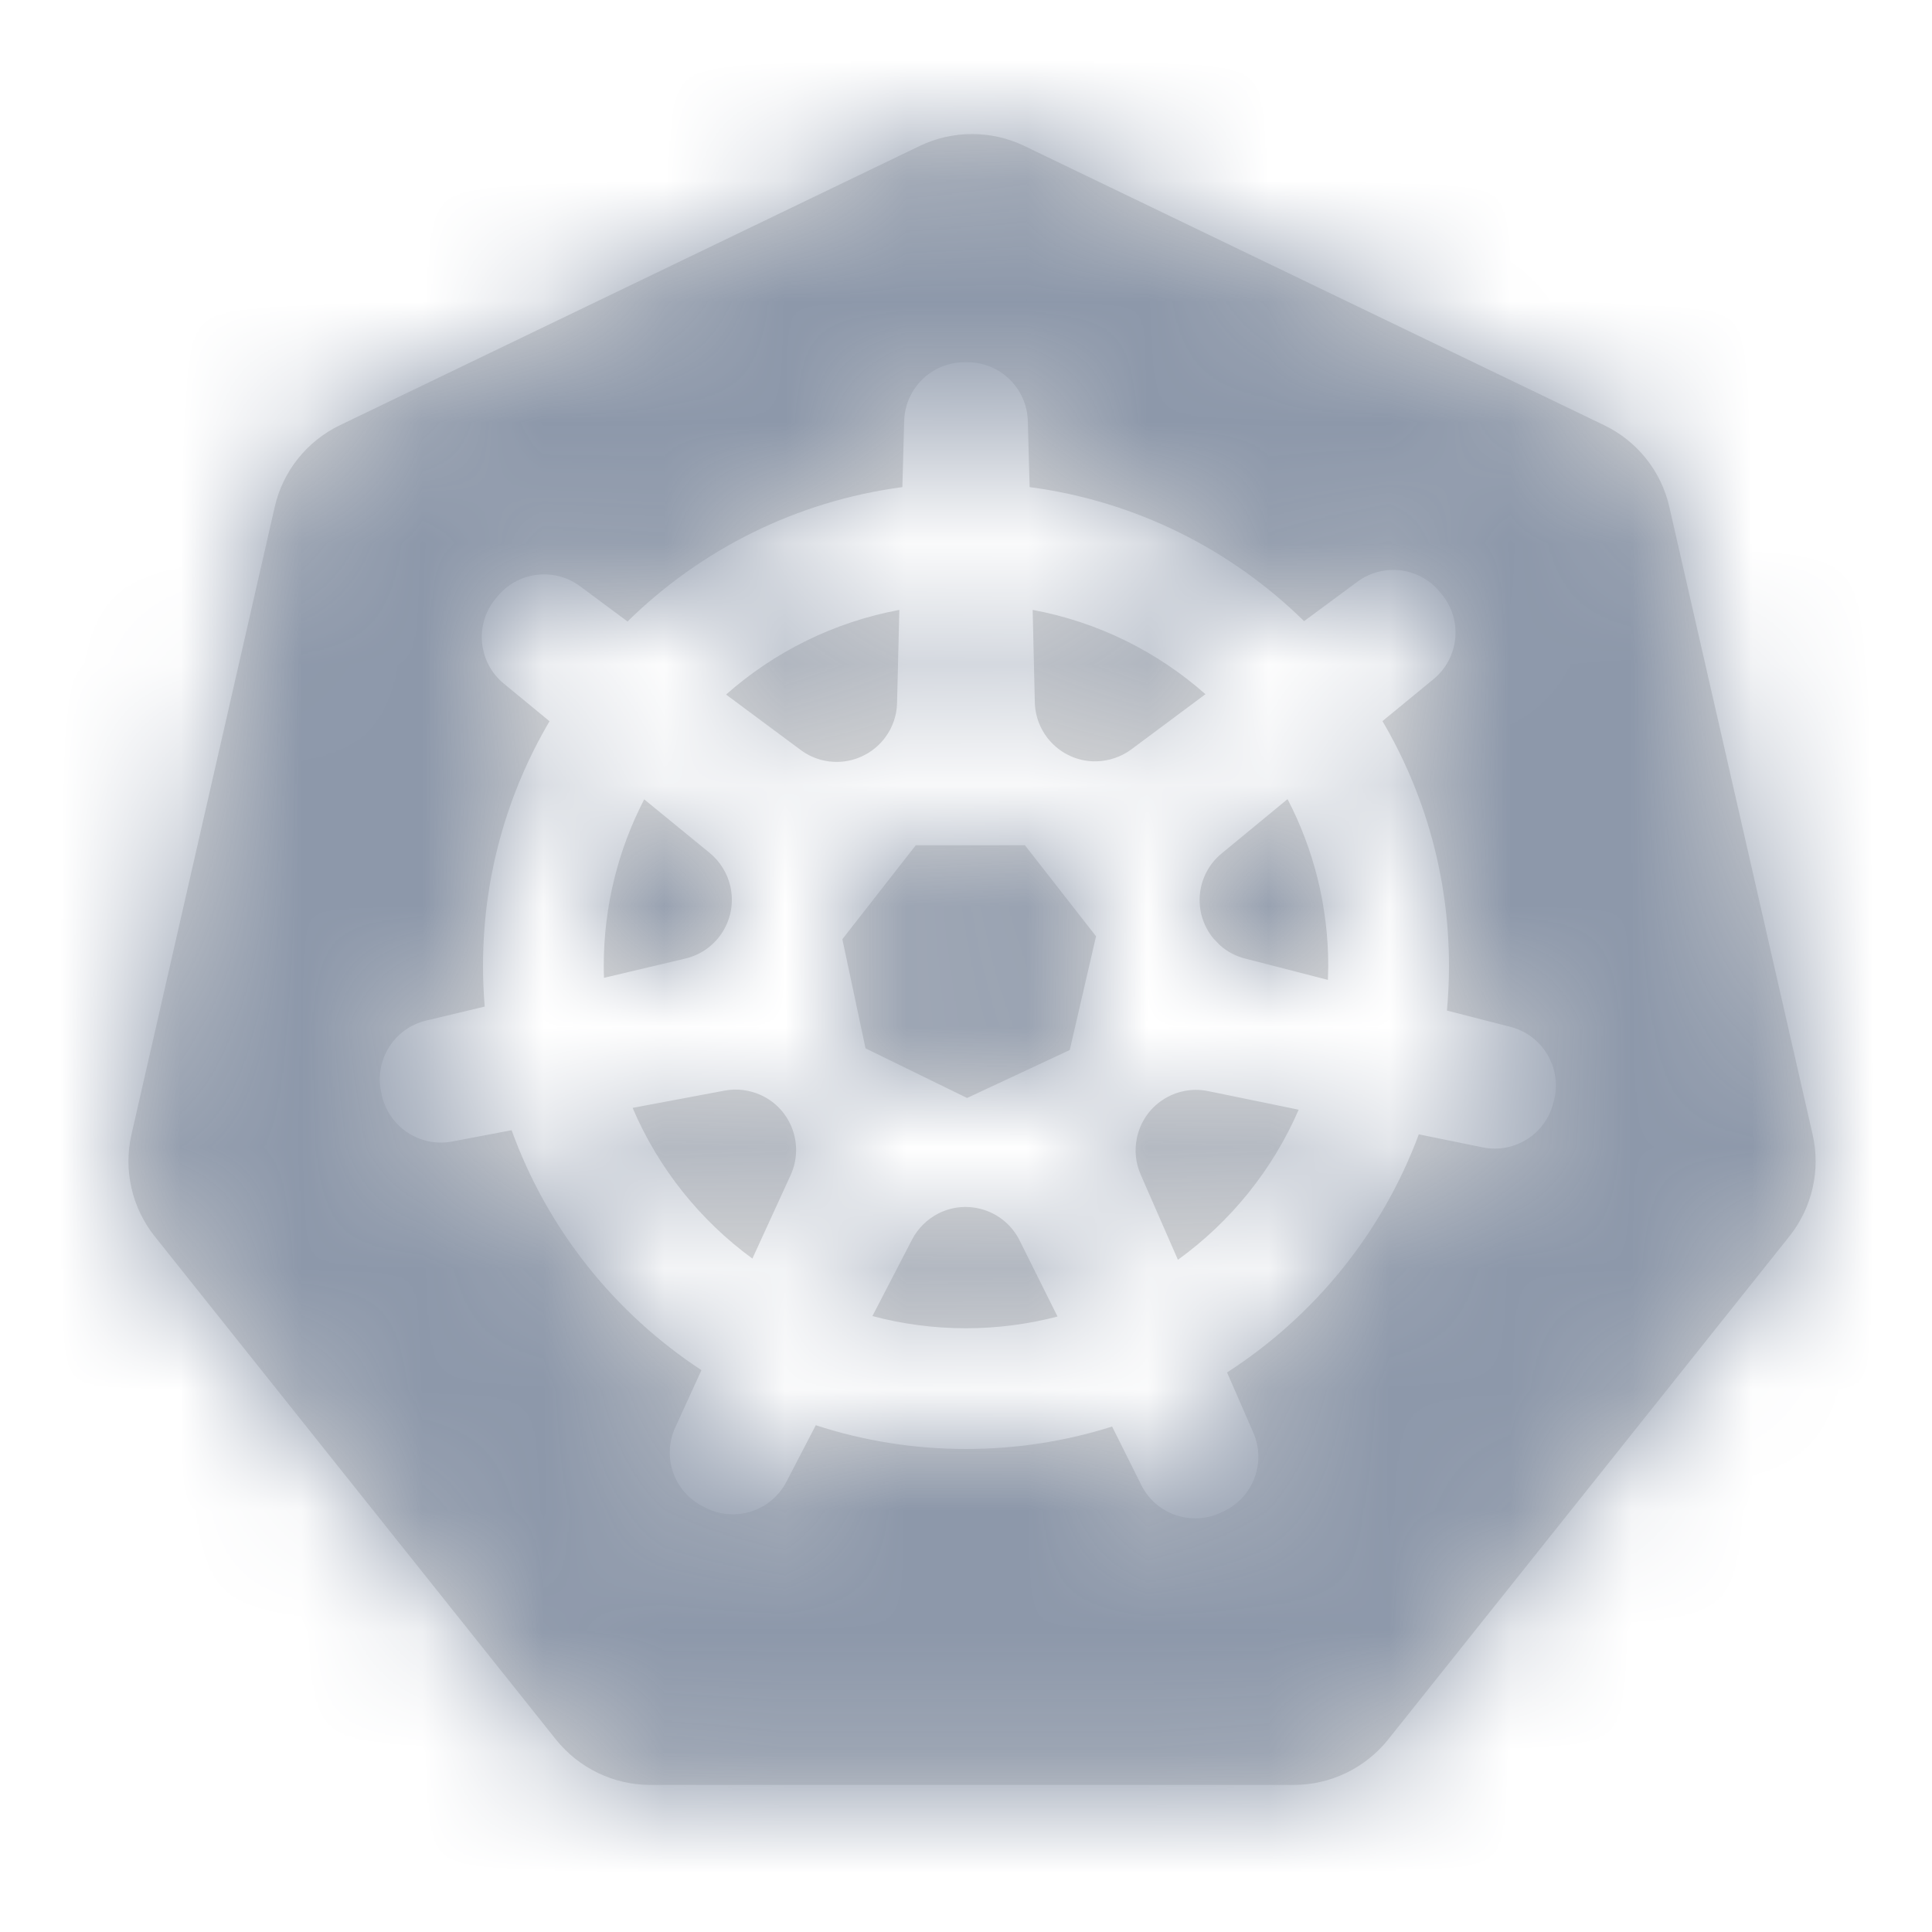 <?xml version="1.0" encoding="UTF-8"?>
<svg x="0" y="0" viewBox="0 0 16 16" version="1.1" xmlns="http://www.w3.org/2000/svg" xmlns:xlink="http://www.w3.org/1999/xlink">
    <title>1-icon/01公共/K8s</title>
    <defs>
        <path d="M8.484,1.209 L13.284,3.521 C13.559,3.653 13.758,3.903 13.825,4.199 L15.011,9.394 C15.079,9.69 15.008,10.002 14.818,10.24 L11.496,14.406 C11.306,14.643 11.018,14.782 10.714,14.782 L5.386,14.782 C5.082,14.782 4.794,14.643 4.604,14.406 L1.282,10.24 C1.092,10.002 1.021,9.69 1.089,9.394 L2.275,4.199 C2.342,3.903 2.541,3.653 2.816,3.521 L7.616,1.209 C7.89,1.077 8.21,1.077 8.484,1.209 Z M8.012,3 L7.988,3 C7.716,3 7.495,3.216 7.488,3.488 L7.488,3.488 L7.473,4.034 C6.591,4.151 5.8,4.554 5.197,5.147 L4.804,4.855 C4.586,4.694 4.279,4.735 4.112,4.949 L4.112,4.949 L4.096,4.968 C3.929,5.182 3.963,5.49 4.173,5.662 L4.173,5.662 L4.551,5.973 C4.201,6.567 4,7.26 4,8 C4,8.113 4.005,8.225 4.014,8.336 L3.529,8.452 C3.265,8.515 3.1,8.777 3.156,9.042 L3.156,9.042 L3.161,9.066 C3.218,9.331 3.475,9.503 3.742,9.454 L3.742,9.454 L4.237,9.36 C4.534,10.181 5.091,10.876 5.809,11.347 L5.592,11.822 C5.479,12.069 5.584,12.36 5.828,12.479 L5.828,12.479 L5.85,12.49 C6.094,12.609 6.388,12.512 6.513,12.271 L6.513,12.271 L6.756,11.803 C7.148,11.931 7.566,12 8,12 C8.422,12 8.828,11.935 9.21,11.814 L9.451,12.297 C9.571,12.54 9.864,12.642 10.11,12.527 L10.11,12.527 L10.132,12.517 C10.378,12.402 10.488,12.112 10.379,11.864 L10.379,11.864 L10.162,11.366 C10.884,10.901 11.447,10.21 11.75,9.394 L12.279,9.502 C12.545,9.556 12.805,9.389 12.866,9.125 L12.866,9.125 L12.872,9.101 C12.933,8.836 12.772,8.572 12.509,8.504 L12.509,8.504 L11.983,8.369 C11.994,8.247 12,8.124 12,8 C12,7.26 11.799,6.567 11.449,5.972 L11.871,5.625 C12.081,5.453 12.115,5.145 11.948,4.931 L11.948,4.931 L11.932,4.912 C11.765,4.698 11.458,4.657 11.241,4.818 L11.241,4.818 L10.8,5.144 C10.197,4.552 9.407,4.15 8.527,4.034 L8.512,3.488 C8.505,3.216 8.284,3 8.012,3 L8.012,3 Z M7.774,10.048 C8.021,9.925 8.321,10.026 8.444,10.273 L8.444,10.273 L8.758,10.903 C8.516,10.966 8.262,11 8,11 C7.732,11 7.472,10.965 7.225,10.899 L7.553,10.266 C7.602,10.172 7.679,10.096 7.774,10.048 Z M9.915,9.026 L10.005,9.036 L10.755,9.19 C10.539,9.689 10.191,10.118 9.755,10.433 L9.446,9.726 C9.405,9.632 9.394,9.527 9.415,9.426 C9.47,9.155 9.734,8.981 10.005,9.036 Z M6.001,9.032 C6.102,9.013 6.207,9.026 6.301,9.069 C6.552,9.183 6.662,9.48 6.548,9.731 L6.548,9.731 L6.231,10.423 C5.797,10.106 5.452,9.675 5.239,9.175 Z M8.488,7 L9.077,7.754 L8.859,8.696 L8.009,9.093 L7.168,8.682 L6.976,7.778 L7.584,7 L8.488,7 Z M11,8 L10.997,8.115 L10.31,7.938 C10.233,7.918 10.162,7.881 10.103,7.828 L10.049,7.772 C9.873,7.558 9.904,7.243 10.117,7.068 L10.117,7.068 L10.663,6.618 C10.878,7.032 11,7.502 11,8 Z M5.335,6.62 L5.879,7.065 C5.963,7.135 6.022,7.229 6.047,7.335 C6.111,7.604 5.946,7.874 5.677,7.938 L5.677,7.938 L5.002,8.098 C5.001,8.066 5,8.033 5,8 C5,7.502 5.121,7.033 5.335,6.62 Z M7.448,5.051 L7.429,5.822 C7.427,5.925 7.392,6.025 7.331,6.107 C7.166,6.329 6.853,6.376 6.631,6.211 L6.631,6.211 L6.013,5.752 C6.411,5.4 6.904,5.152 7.448,5.051 Z M9.983,5.749 L9.368,6.207 C9.285,6.268 9.185,6.302 9.082,6.305 C8.806,6.312 8.577,6.093 8.57,5.817 L8.57,5.817 L8.552,5.051 C9.094,5.151 9.586,5.398 9.983,5.749 Z" id="path-1"></path>
    </defs>
    <g id="1-icon/01公共/K8s" stroke="none" stroke-width="1" fill="none" fill-rule="evenodd">
        <mask id="mask-2" fill="white">
            <use xlink:href="#path-1"></use>
        </mask>
        <use id="形状结合" fill="#D8D8D8" xlink:href="#path-1"></use>
        <g id="编组" mask="url(#mask-2)" fill="#8D98AA">
            <g id="矩形">
                <rect x="0" y="0" width="16" height="16"></rect>
            </g>
        </g>
    </g>
</svg>